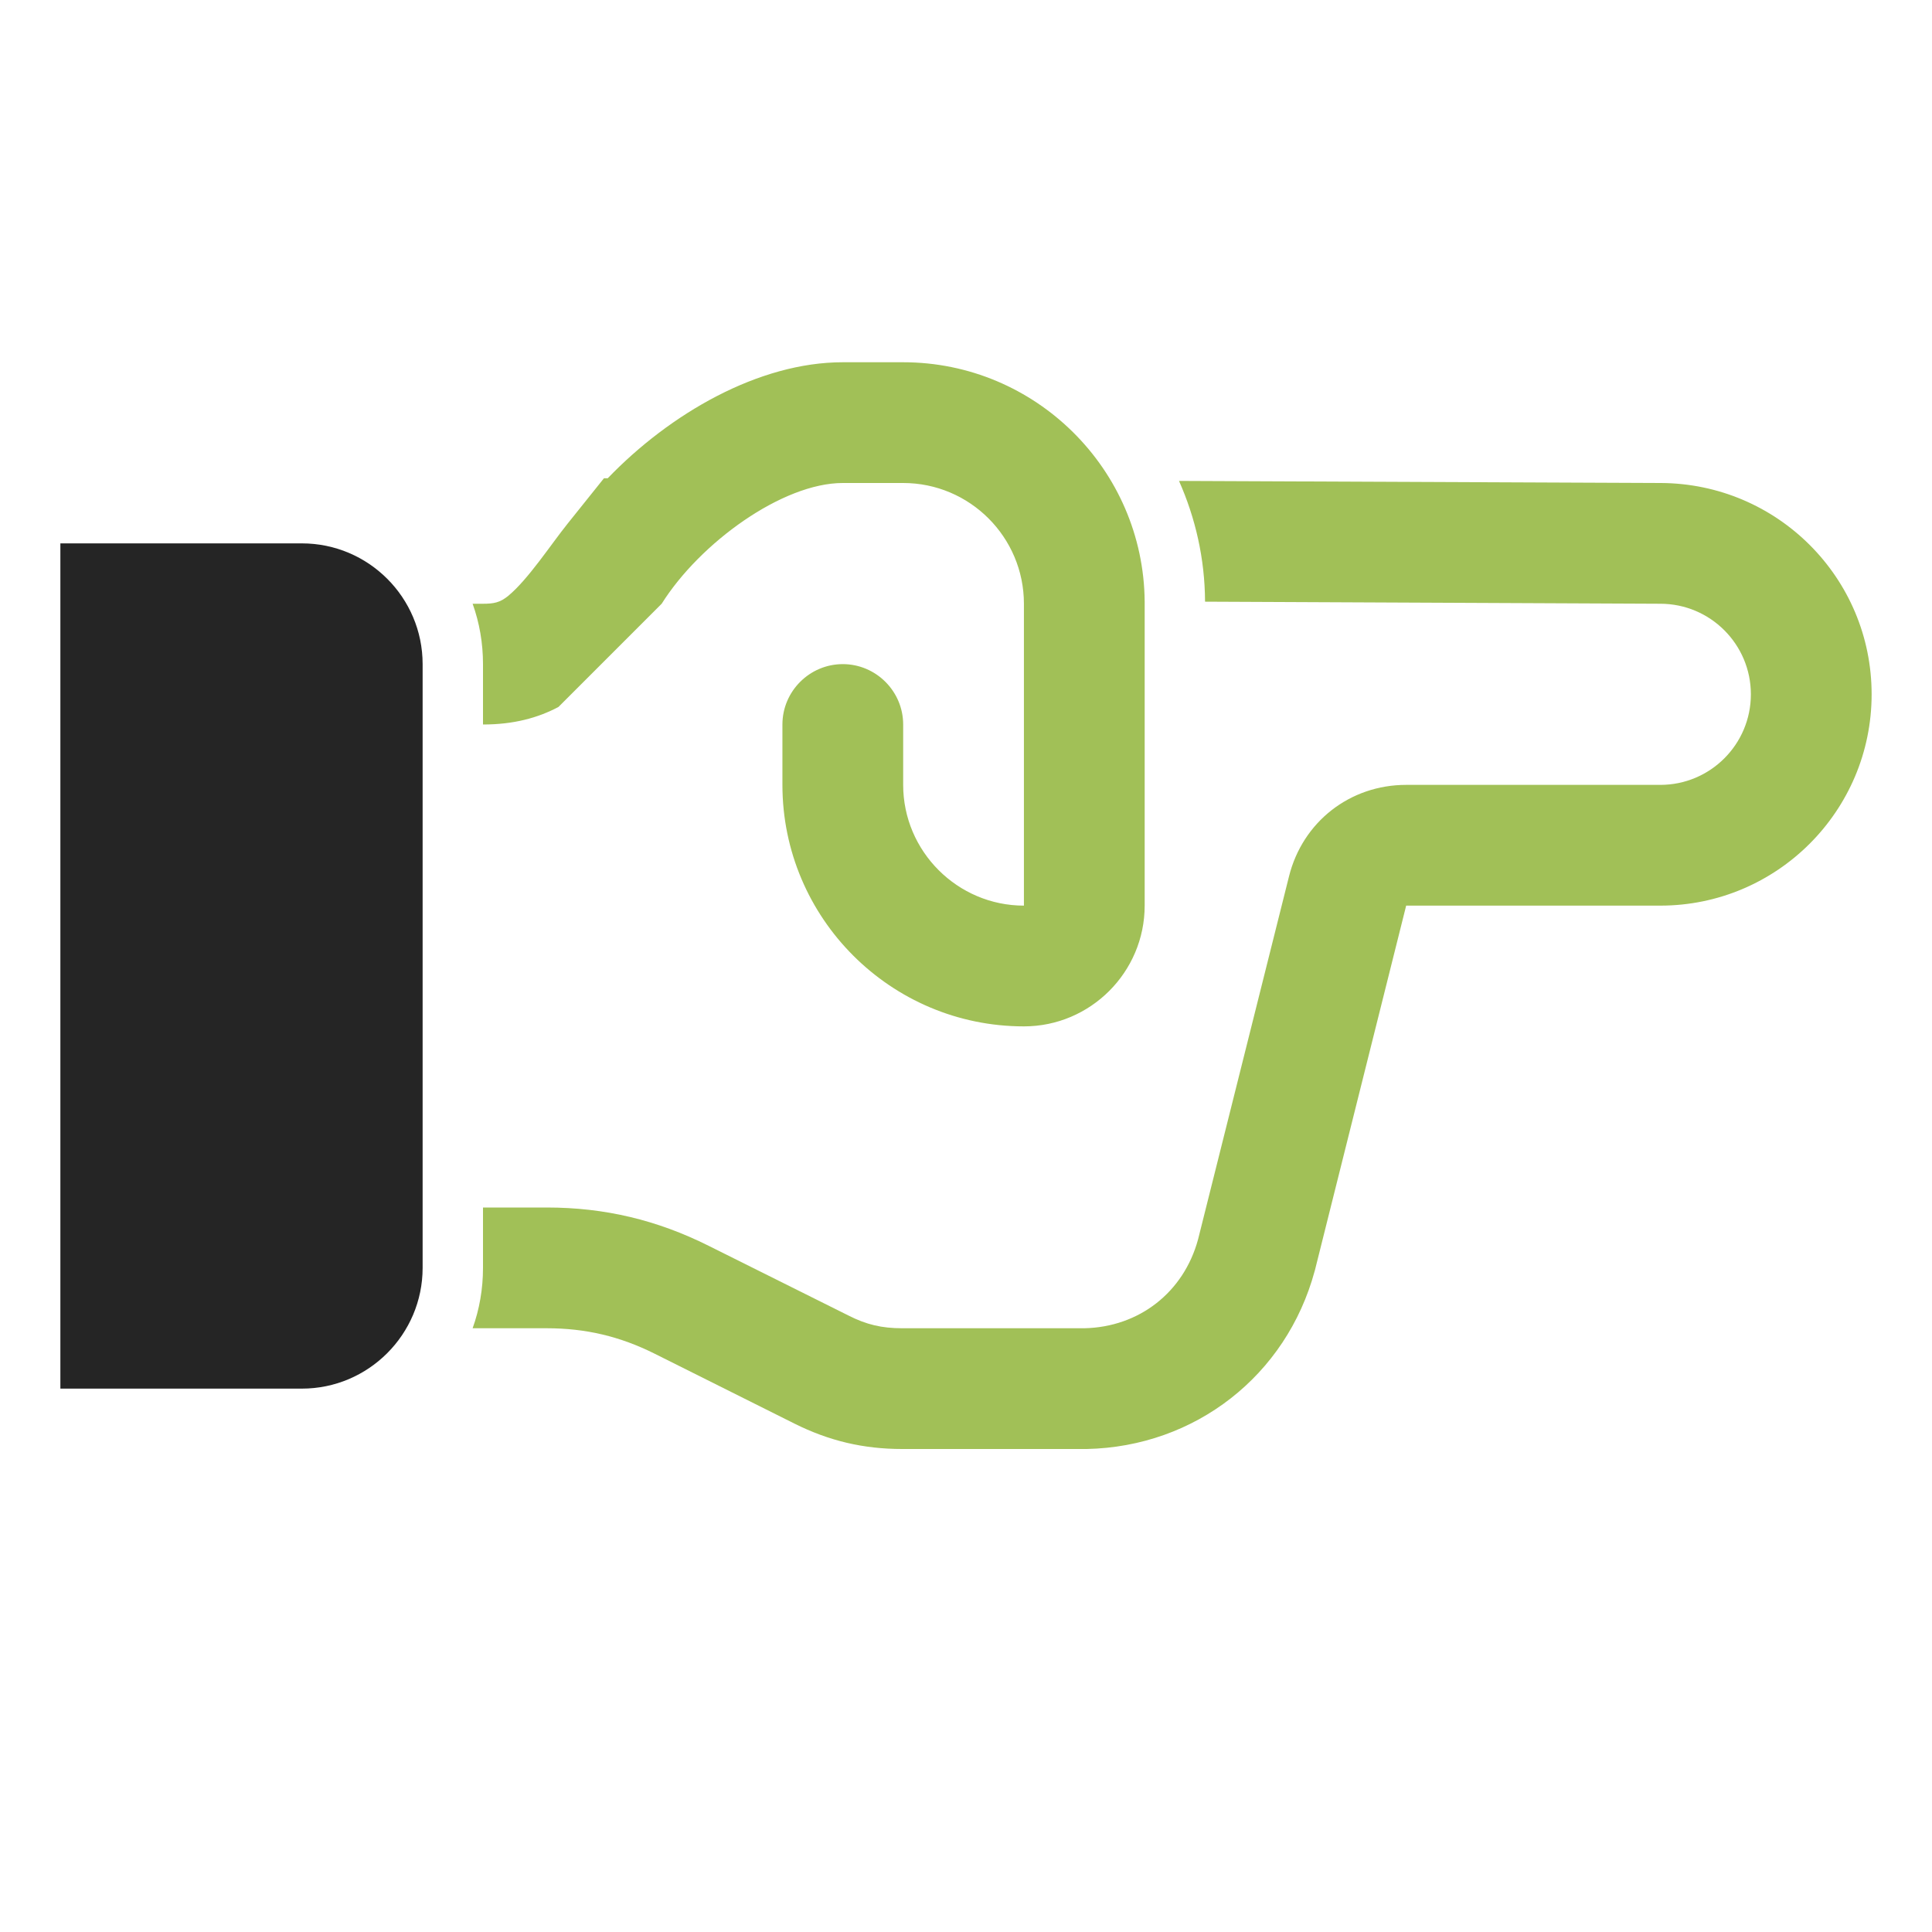<?xml version="1.0" encoding="UTF-8"?>
<!DOCTYPE svg PUBLIC "-//W3C//DTD SVG 1.1//EN" "http://www.w3.org/Graphics/SVG/1.1/DTD/svg11.dtd">
<svg xmlns="http://www.w3.org/2000/svg" xml:space="preserve" width="1024px" height="1024px" shape-rendering="geometricPrecision" text-rendering="geometricPrecision" image-rendering="optimizeQuality" fill-rule="nonzero" clip-rule="evenodd" viewBox="0 0 10240 10240" xmlns:xlink="http://www.w3.org/1999/xlink">
	<title>hand_point_right2 icon</title>
	<desc>hand_point_right2 icon from the IconExperience.com O-Collection. Copyright by INCORS GmbH (www.incors.com).</desc>
	<path id="curve1" fill="#252525" d="M1600 2880l-1280 0 0 4480 1280 0c353,0 640,-288 640,-640l0 -3200c0,-353 -287,-640 -640,-640z"/>
	<path id="curve0" fill="#A1C057" d="M7453 4800l-483 1930 -2 7c-150,554 -634,931 -1208,943l-6 0 -972 0c-206,0 -388,-43 -572,-135l-740 -370c-184,-92 -366,-135 -572,-135l-393 0c36,-100 55,-208 55,-320l0 -320 338 0c306,0 584,66 858,203l740 369c96,49 178,68 286,68l965 0c291,-6 527,-191 603,-471l482 -1924c72,-289 323,-485 621,-485l1347 0c265,0 480,-215 480,-480 0,-265 -215,-480 -480,-480l-2413 -11c-1,-228 -51,-444 -138,-640l2554 11c617,3 1117,502 1117,1120 0,618 -502,1120 -1120,1120l-1347 0c0,0 0,0 0,0zm-4893 -960l0 -320c0,-112 -19,-220 -55,-320l55 0c57,0 90,-6 134,-42 106,-88 225,-271 314,-382l193 -241 20 0c330,-343 800,-615 1246,-615l320 0c702,0 1274,568 1280,1268 0,4 0,8 0,12l0 1600c0,352 -287,640 -640,640 -706,0 -1280,-574 -1280,-1280l0 -140 0 0 0 -180c0,-176 144,-320 320,-320l0 0c176,0 320,144 320,320l0 320c0,352 288,640 640,640l0 -1600c0,-353 -287,-640 -640,-640l-320 0c-320,0 -757,317 -960,640l-547 547c-109,58 -238,93 -400,93z"/>
</svg>

